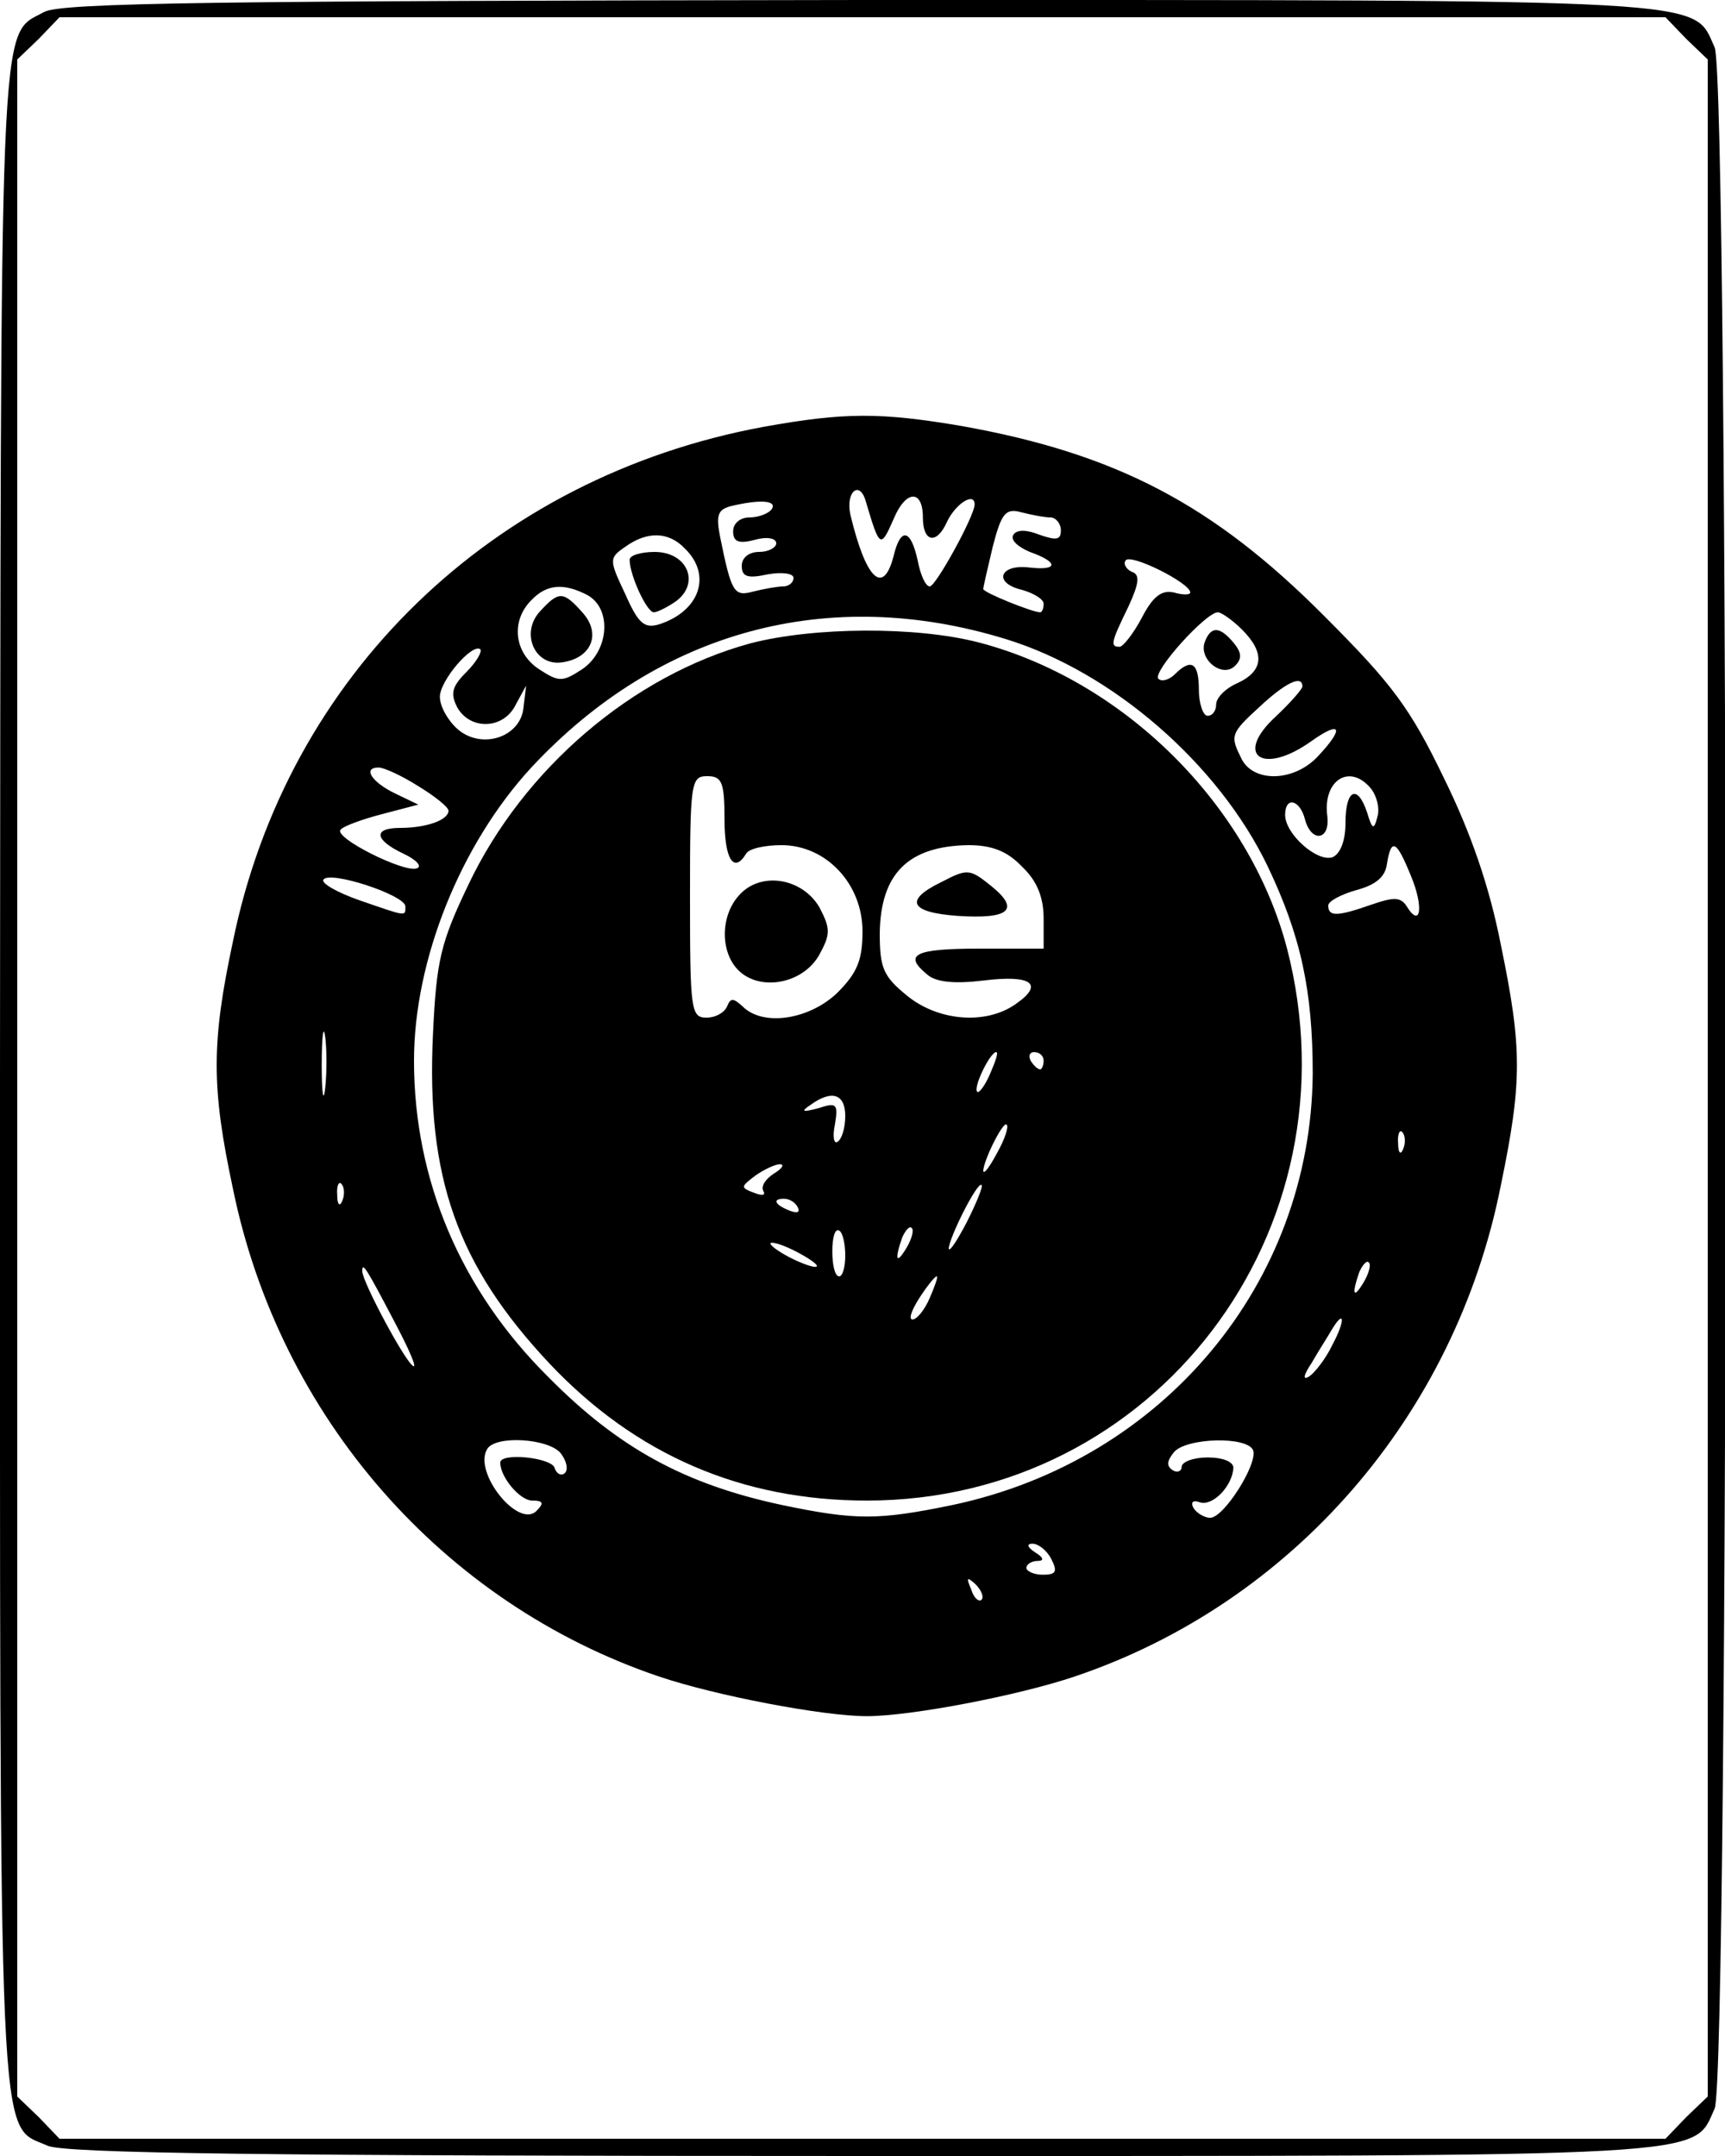<?xml version="1.0" standalone="no"?>
<!DOCTYPE svg PUBLIC "-//W3C//DTD SVG 20010904//EN"
 "http://www.w3.org/TR/2001/REC-SVG-20010904/DTD/svg10.dtd">
<svg version="1.0" xmlns="http://www.w3.org/2000/svg"
 width="200pt" height="250pt" viewBox="0 0 200 250"
 preserveAspectRatio="xMidYMid meet">

<g transform="translate(0,250) scale(0.1,-0.1)"
fill="#000000" stroke="none">
<path d="M51 2486 c-53 -29 -50 25 -51 -1234 0 -1275 -3 -1214 55 -1240 19 -9
254 -12 946 -12 999 0 961 -2 987 55 17 38 17 2352 0 2390 -26 57 13 55 -990
55 -747 -1 -928 -3 -947 -14z m1904 -31 l25 -24 0 -1181 0 -1181 -25 -24 -24
-25 -931 0 -931 0 -24 25 -25 24 0 1181 0 1181 25 24 24 25 931 0 931 0 24
-25z"/>
<path d="M885 2005 c-314 -58 -552 -288 -615 -597 -25 -117 -25 -169 0 -286
54 -265 243 -481 494 -566 65 -22 190 -46 241 -46 51 0 176 24 241 46 252 85
441 302 494 569 25 121 25 159 0 280 -13 66 -34 128 -66 193 -39 81 -60 109
-138 187 -129 130 -242 189 -421 221 -94 16 -136 16 -230 -1z m119 -87 c16
-54 17 -54 32 -20 14 34 34 35 34 2 0 -29 16 -32 28 -5 10 21 32 35 32 20 0
-13 -45 -95 -52 -95 -5 0 -11 14 -14 30 -8 37 -20 39 -28 5 -12 -46 -32 -27
-50 48 -6 27 11 41 18 15z m-109 -8 c-3 -5 -15 -10 -26 -10 -11 0 -19 -7 -19
-16 0 -12 6 -15 25 -10 14 4 25 2 25 -4 0 -5 -9 -10 -20 -10 -12 0 -20 -7 -20
-16 0 -13 7 -15 30 -10 17 3 30 1 30 -4 0 -6 -6 -10 -12 -10 -7 0 -23 -3 -35
-6 -22 -6 -25 -1 -38 63 -5 25 -3 32 12 36 33 8 54 7 48 -3z m323 -10 c6 0 12
-7 12 -15 0 -11 -5 -12 -25 -5 -15 6 -26 6 -30 0 -4 -6 5 -14 19 -20 34 -12
33 -22 -1 -18 -34 4 -42 -18 -8 -26 14 -4 25 -11 25 -16 0 -6 -2 -10 -4 -10
-9 0 -66 23 -66 27 0 2 5 24 11 49 10 39 15 45 33 40 12 -3 27 -6 34 -6z
m-424 -36 c32 -31 17 -73 -30 -88 -17 -5 -24 1 -39 35 -19 40 -19 42 0 55 25
18 50 18 69 -2z m586 -51 c0 -3 -9 -3 -19 0 -14 3 -24 -4 -37 -29 -10 -19 -22
-34 -26 -34 -11 0 -10 5 10 46 13 28 14 38 4 41 -6 3 -10 9 -7 13 5 9 75 -26
75 -37z m-699 -3 c29 -16 25 -65 -6 -86 -23 -15 -27 -15 -50 0 -29 19 -33 56
-9 80 18 19 38 20 65 6z m485 -51 c124 -38 247 -145 304 -264 38 -80 52 -143
52 -240 -2 -243 -173 -448 -417 -500 -87 -18 -113 -18 -199 0 -112 24 -189 66
-270 148 -102 101 -156 229 -156 367 0 117 54 251 136 340 148 159 345 212
550 149z m274 11 c27 -27 25 -48 -5 -62 -14 -6 -25 -17 -25 -25 0 -7 -4 -13
-10 -13 -5 0 -10 14 -10 30 0 32 -9 37 -28 18 -6 -6 -15 -9 -19 -5 -7 8 55 77
69 77 4 0 17 -9 28 -20z m-899 -49 c-17 -17 -19 -25 -11 -41 15 -27 54 -26 68
3 l12 22 -3 -25 c-3 -35 -49 -50 -77 -25 -11 10 -20 26 -20 37 0 19 38 63 47
55 2 -3 -5 -15 -16 -26z m969 -17 c0 -3 -14 -19 -31 -35 -49 -45 -15 -69 42
-28 34 24 38 15 7 -18 -27 -29 -73 -31 -88 -4 -14 28 -14 30 21 62 29 27 49
37 49 23z m-1026 -115 c20 -12 36 -25 36 -29 0 -11 -26 -20 -56 -20 -32 0 -30
-14 4 -30 15 -7 22 -15 15 -17 -15 -5 -97 36 -88 45 3 4 25 12 48 18 l42 11
-27 13 c-27 13 -38 30 -19 30 6 0 26 -9 45 -21z m1106 -4 c6 -8 10 -22 7 -32
-4 -16 -6 -15 -12 5 -11 33 -25 27 -25 -12 0 -21 -6 -36 -15 -40 -18 -6 -55
27 -55 49 0 22 17 18 23 -5 7 -27 29 -25 26 3 -6 42 26 63 51 32z m46 -101
c15 -36 11 -61 -5 -35 -7 11 -15 11 -41 2 -40 -14 -50 -14 -50 -1 0 5 15 13
33 18 22 6 33 15 35 30 5 31 11 28 28 -14z m-1166 -35 c0 -12 2 -12 -53 7 -26
9 -45 20 -42 24 7 11 95 -18 95 -31z m-93 -211 c-2 -18 -4 -6 -4 27 0 33 2 48
4 33 2 -15 2 -42 0 -60z m1250 -70 c-3 -8 -6 -5 -6 6 -1 11 2 17 5 13 3 -3 4
-12 1 -19z m-1230 -60 c-3 -8 -6 -5 -6 6 -1 11 2 17 5 13 3 -3 4 -12 1 -19z
m1184 -95 c-12 -20 -14 -14 -5 12 4 9 9 14 11 11 3 -2 0 -13 -6 -23z m-1124
-45 c17 -32 27 -55 22 -52 -10 6 -59 98 -59 110 0 11 4 5 37 -58z m1088 -27
c-8 -17 -21 -33 -27 -37 -8 -5 -7 1 3 16 8 14 19 31 23 38 15 25 16 11 1 -17z
m-895 -126 c7 -9 9 -19 5 -23 -4 -4 -10 -1 -12 6 -4 12 -63 18 -63 6 0 -17 23
-44 37 -44 13 0 14 -3 5 -12 -21 -21 -74 45 -57 72 10 16 71 12 85 -5z m803 3
c5 -16 -34 -78 -50 -78 -6 0 -15 5 -19 11 -4 7 -1 10 7 7 15 -5 38 19 39 40 0
7 -12 12 -30 12 -16 0 -30 -5 -30 -11 0 -5 -5 -7 -10 -4 -8 5 -7 11 1 21 14
17 86 19 92 2z m-234 -126 c7 -14 6 -18 -10 -18 -10 0 -19 4 -19 8 0 4 6 8 13
8 8 0 7 4 -3 10 -9 6 -10 10 -3 10 7 0 17 -8 22 -18z m-81 -47 c-3 -3 -9 2
-12 12 -6 14 -5 15 5 6 7 -7 10 -15 7 -18z"/>
<path d="M730 1851 c0 -18 20 -61 28 -61 4 0 16 6 26 13 28 21 13 57 -25 57
-16 0 -29 -4 -29 -9z"/>
<path d="M626 1791 c-23 -25 -6 -64 26 -59 34 5 45 33 24 57 -23 26 -28 26
-50 2z"/>
<path d="M870 1754 c-136 -37 -263 -145 -327 -280 -32 -67 -37 -87 -41 -173
-8 -166 28 -268 135 -382 100 -106 223 -159 368 -159 334 0 572 313 487 641
-44 166 -189 310 -357 354 -73 19 -192 18 -265 -1z m-30 -204 c0 -47 11 -63
25 -40 3 6 22 10 41 10 52 0 94 -45 94 -100 0 -33 -6 -48 -29 -71 -32 -31 -86
-40 -110 -16 -11 10 -14 10 -18 0 -3 -7 -13 -13 -24 -13 -18 0 -19 9 -19 140
0 133 1 140 20 140 17 0 20 -7 20 -50z m345 -55 c17 -16 25 -35 25 -60 l0 -35
-75 0 c-75 0 -88 -7 -60 -30 10 -9 32 -11 65 -7 56 7 71 -4 38 -27 -35 -25
-91 -20 -127 10 -27 22 -31 32 -31 72 1 69 33 101 103 102 27 0 45 -7 62 -25z
m-37 -240 c-6 -14 -13 -23 -15 -21 -5 5 15 46 22 46 3 0 -1 -11 -7 -25z m62
15 c0 -5 -2 -10 -4 -10 -3 0 -8 5 -11 10 -3 6 -1 10 4 10 6 0 11 -4 11 -10z
m-230 -64 c0 -14 -4 -27 -9 -30 -4 -3 -6 6 -3 20 4 24 2 26 -19 19 -19 -5 -21
-4 -9 4 25 18 40 12 40 -13z m176 -43 c-8 -15 -15 -25 -16 -21 0 12 23 58 27
54 3 -2 -2 -17 -11 -33z m-259 -24 c-9 -6 -15 -14 -12 -20 3 -5 -1 -6 -11 -2
-16 6 -15 7 2 20 10 7 23 13 28 13 6 0 3 -5 -7 -11z m224 -56 c-11 -21 -20
-35 -21 -31 0 12 33 78 38 74 2 -2 -6 -21 -17 -43z m-196 17 c3 -6 -1 -7 -9
-4 -18 7 -21 14 -7 14 6 0 13 -4 16 -10z m55 -56 c0 -13 -3 -24 -7 -24 -5 0
-8 13 -8 29 0 16 3 27 8 24 4 -2 7 -15 7 -29z m71 9 c-12 -20 -14 -14 -5 12 4
9 9 14 11 11 3 -2 0 -13 -6 -23z m-121 -8 c14 -8 21 -14 15 -14 -5 0 -21 6
-35 14 -14 8 -20 14 -15 14 6 0 21 -6 35 -14z m148 -50 c-6 -14 -15 -25 -20
-25 -5 0 -1 11 8 25 9 14 18 25 20 25 2 0 -2 -11 -8 -25z"/>
<path d="M857 1462 c-22 -24 -22 -66 -1 -87 25 -25 75 -16 94 18 13 24 13 30
0 55 -20 34 -68 42 -93 14z"/>
<path d="M1091 1477 c-43 -21 -36 -35 19 -39 60 -4 73 7 40 34 -26 21 -28 21
-59 5z"/>
<path d="M1397 1756 c-8 -20 20 -43 35 -28 8 8 8 15 -2 27 -16 19 -26 19 -33
1z"/>
</g>
</svg>
